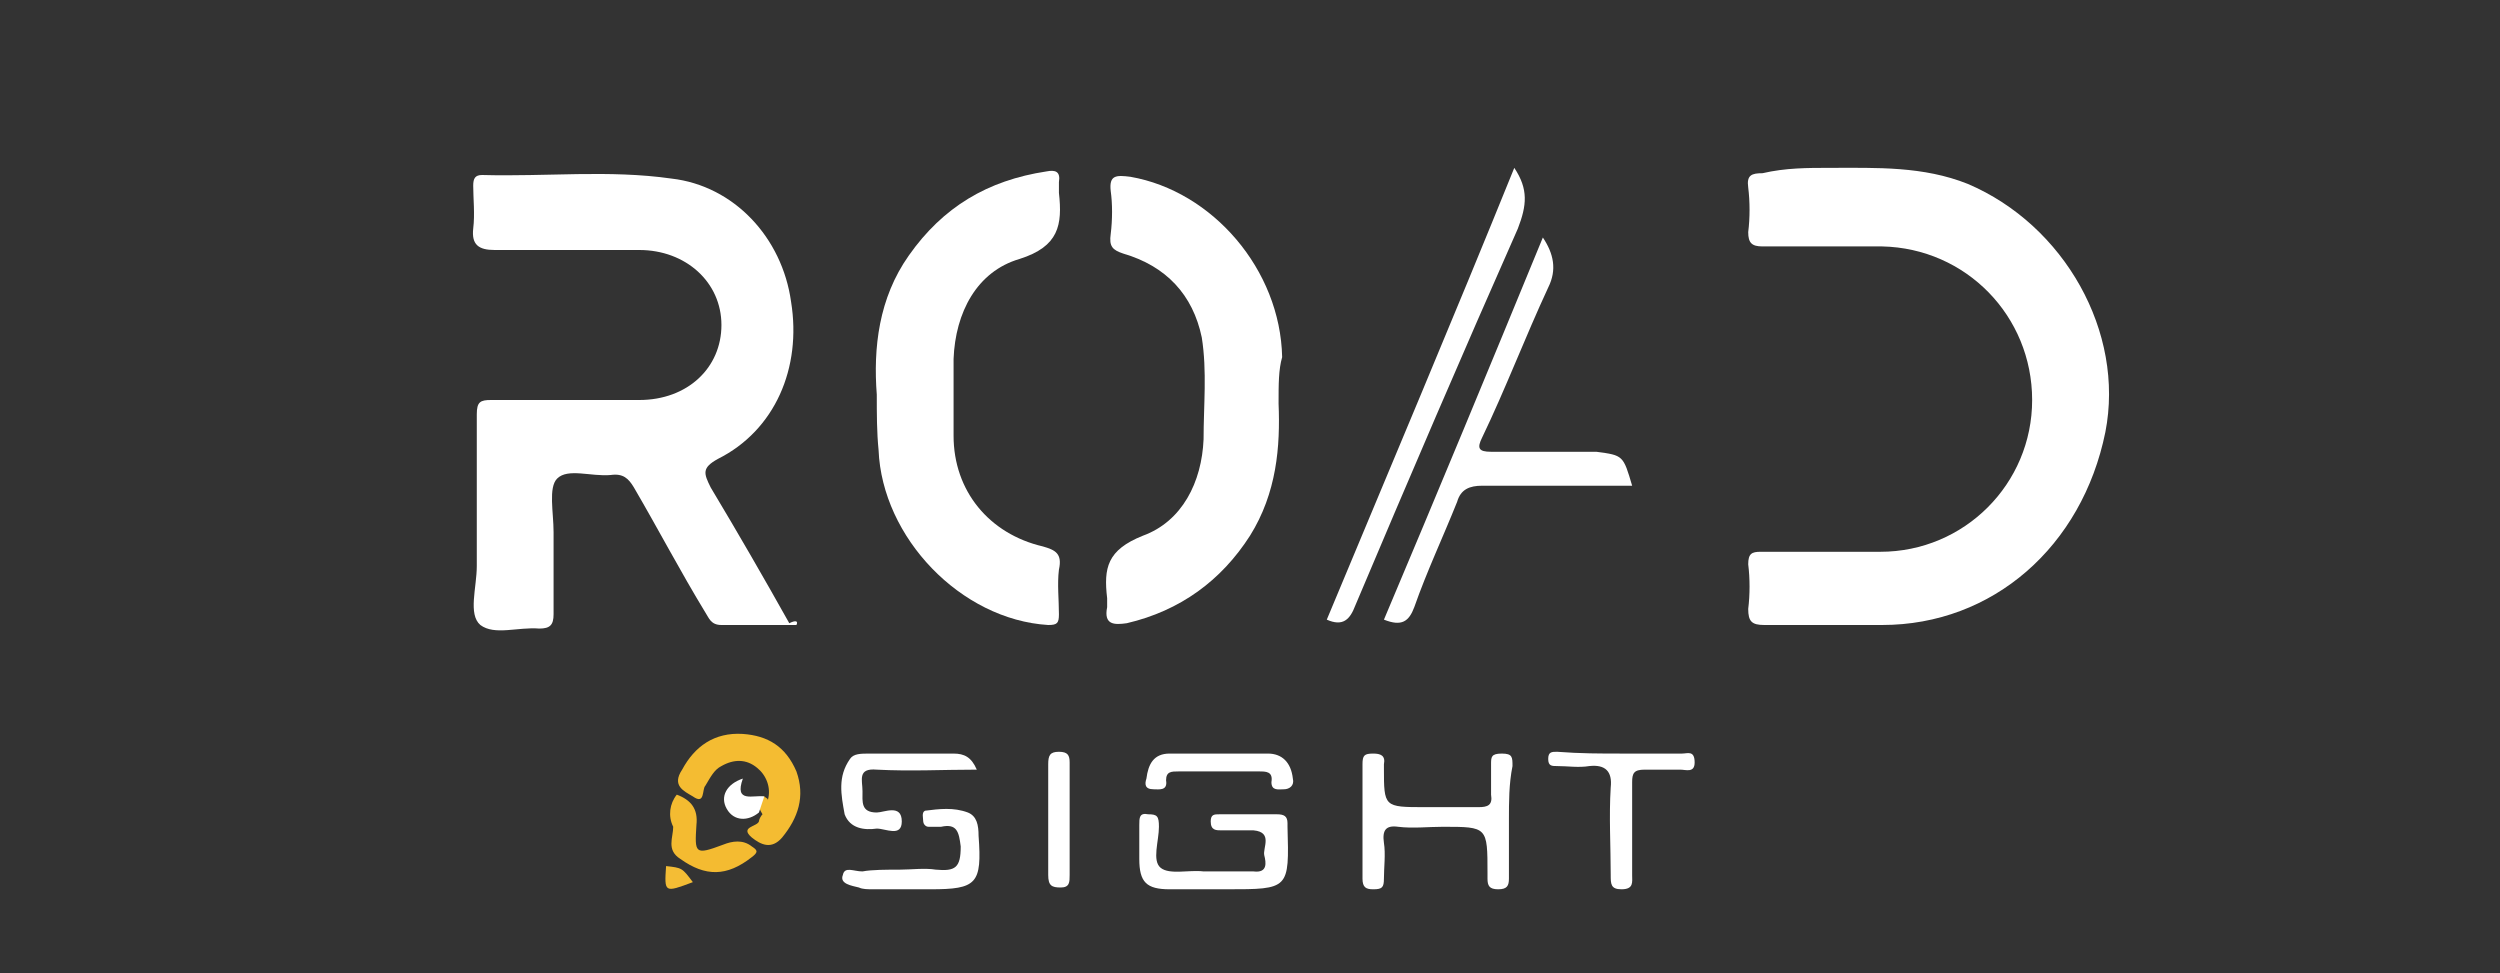 <?xml version="1.0" encoding="utf-8"?>
<!-- Generator: Adobe Illustrator 21.1.0, SVG Export Plug-In . SVG Version: 6.00 Build 0)  -->
<svg version="1.1" id="Layer_1" xmlns="http://www.w3.org/2000/svg" xmlns:xlink="http://www.w3.org/1999/xlink" x="0px" y="0px"
	 viewBox="0 0 140 54.5" style="enable-background:new 0 0 140 54.5;" xml:space="preserve">
<rect x="0" y="0" width="140" height="54.5" fill="#333333" stroke="none"/>
<style type="text/css">
	.st0{fill:#FFFFFF;}
	.st1{fill:#F4BC32;}
	.st2{fill:#F4BB31;}
	.st3{fill:#F4BD35;}
</style>
<g>
	<g>
		<path class="st0" d="M44.6,35c-1.4,0-2.7,0-4.2,0c-0.6,0-0.7-0.4-0.9-0.7c-1.4-2.3-2.6-4.6-4-7c-0.3-0.5-0.6-0.8-1.3-0.7
			c-1.1,0.1-2.4-0.4-3,0.2c-0.5,0.5-0.2,1.9-0.2,3c0,1.6,0,3.1,0,4.6c0,0.6-0.2,0.8-0.8,0.8c-1.2-0.1-2.5,0.4-3.3-0.2
			c-0.7-0.6-0.2-2.1-0.2-3.3c0-2.8,0-5.7,0-8.5c0-0.7,0.2-0.8,0.8-0.8c2.7,0,5.5,0,8.3,0c2.7,0,4.6-1.8,4.6-4.2s-2-4.2-4.6-4.2
			c-2.7,0-5.4,0-8.1,0c-0.9,0-1.3-0.3-1.2-1.2c0.1-0.8,0-1.7,0-2.4c0-0.4,0.1-0.6,0.5-0.6c3.6,0.1,7.1-0.3,10.6,0.2
			c3.5,0.4,6.2,3.3,6.7,6.9c0.6,3.7-0.9,7.2-4.1,8.8c-0.9,0.5-0.8,0.8-0.4,1.6c1.5,2.5,3,5.1,4.4,7.6C44.6,34.7,44.7,34.8,44.6,35z"
			/>
		<path class="st0" d="M102.5,9.4c2.6,0,5.2-0.1,7.7,0.9c5.4,2.3,8.8,8.3,7.7,13.9c-1.3,6.4-6.3,10.8-12.5,10.8c-2.2,0-4.4,0-6.6,0
			c-0.7,0-0.9-0.2-0.9-0.9c0.1-0.8,0.1-1.7,0-2.5c0-0.6,0.2-0.7,0.7-0.7c2.2,0,4.5,0,6.7,0c4.7,0,8.5-3.8,8.5-8.5s-3.7-8.5-8.4-8.6
			c-2.2,0-4.5,0-6.7,0c-0.6,0-0.8-0.2-0.8-0.8c0.1-0.8,0.1-1.7,0-2.5c-0.1-0.7,0.2-0.8,0.8-0.8C100,9.4,101.2,9.4,102.5,9.4z"/>
		<path class="st0" d="M49.1,22.1c-0.2-2.6,0.1-5.4,1.8-7.8c1.9-2.7,4.4-4.2,7.7-4.7c0.5-0.1,0.8,0,0.7,0.6c0,0.2,0,0.4,0,0.6
			c0.2,1.8,0,3-2.2,3.7c-2.4,0.7-3.6,3-3.7,5.6c0,1.5,0,3,0,4.3c0,3.1,2,5.5,5,6.2c0.7,0.2,1.1,0.4,0.9,1.3c-0.1,0.8,0,1.7,0,2.5
			c0,0.5-0.1,0.6-0.6,0.6c-4.9-0.3-9.3-4.9-9.5-9.8C49.1,24.2,49.1,23.2,49.1,22.1z"/>
		<path class="st0" d="M71.6,22.6c0.1,2.4-0.1,5-1.6,7.4c-1.6,2.5-3.9,4.2-6.9,4.9C62.4,35,61.8,35,62,34c0-0.2,0-0.4,0-0.5
			c-0.2-1.7,0-2.7,2-3.5c2.2-0.8,3.3-3,3.4-5.4c0-1.9,0.2-3.8-0.1-5.7c-0.5-2.4-2-4-4.4-4.7c-0.6-0.2-0.8-0.4-0.7-1.1
			c0.1-0.8,0.1-1.7,0-2.4c-0.1-0.9,0.3-0.9,1.1-0.8c4.6,0.8,8.4,5.2,8.5,10.1C71.6,20.7,71.6,21.5,71.6,22.6z"/>
		<path class="st0" d="M91.4,27.2c-2.8,0-5.7,0-8.4,0c-0.7,0-1.2,0.2-1.4,0.9c-0.8,2-1.7,3.9-2.4,5.9c-0.3,0.8-0.7,1.1-1.7,0.7
			c3-7.1,5.9-14.1,8.9-21.4c0.6,0.9,0.8,1.8,0.3,2.8c-1.3,2.8-2.4,5.7-3.7,8.4c-0.3,0.6-0.2,0.8,0.5,0.8c2,0,4,0,5.9,0
			C90.9,25.5,90.9,25.5,91.4,27.2z"/>
		<path class="st0" d="M74.3,34.7c3.5-8.4,7.1-16.9,10.5-25.3c0.8,1.2,0.7,2.1,0.2,3.4c-3.1,7-6.1,14-9.1,21.1
			C75.6,34.7,75.2,35.1,74.3,34.7z"/>
		<path class="st0" d="M84.5,45.9c0,1.1,0,2.2,0,3.3c0,0.4-0.1,0.6-0.6,0.6s-0.6-0.2-0.6-0.6c0-0.1,0-0.2,0-0.3c0-2.6,0-2.6-2.5-2.6
			c-0.8,0-1.7,0.1-2.5,0c-0.7-0.1-0.9,0.2-0.8,0.9c0.1,0.6,0,1.4,0,2c0,0.5-0.1,0.6-0.6,0.6c-0.4,0-0.6-0.1-0.6-0.6
			c0-2.1,0-4.2,0-6.4c0-0.5,0.1-0.6,0.6-0.6c0.4,0,0.7,0.1,0.6,0.6c0,0.1,0,0.1,0,0.2c0,2.2,0,2.2,2.3,2.2c0.9,0,1.9,0,3,0
			c0.5,0,0.8-0.1,0.7-0.7c0-0.5,0-1.2,0-1.7c0-0.4,0-0.6,0.6-0.6s0.6,0.2,0.6,0.7C84.5,43.9,84.5,44.9,84.5,45.9z"/>
		<path class="st0" d="M67.9,49.8c-0.8,0-1.7,0-2.4,0c-1.3,0-1.7-0.4-1.7-1.7c0-0.6,0-1.3,0-1.9c0-0.4,0-0.7,0.5-0.6
			c0.5,0,0.6,0.1,0.6,0.7c0,0.8-0.4,1.9,0.1,2.3s1.6,0.1,2.4,0.2c0.9,0,1.9,0,2.8,0c0.8,0.1,0.7-0.5,0.6-0.9s0.5-1.3-0.6-1.4
			c-0.6,0-1.2,0-1.8,0c-0.3,0-0.6,0-0.6-0.5c0-0.4,0.2-0.4,0.5-0.4c1.1,0,2.1,0,3.2,0c0.4,0,0.6,0.1,0.6,0.5c0,0.1,0,0.1,0,0.2
			c0.1,3.5,0.1,3.5-3.4,3.5C68.5,49.8,68.2,49.8,67.9,49.8z"/>
		<path class="st1" d="M42.8,44.6L42.8,44.6c0.1,0.1,0.2,0.1,0.2,0.2c0.2-0.7-0.1-1.4-0.6-1.8c-0.6-0.5-1.3-0.5-2-0.1
			c-0.4,0.2-0.6,0.6-0.9,1.1c-0.2,0.2,0,1.1-0.7,0.6c-0.5-0.3-1.2-0.6-0.6-1.5c0.7-1.3,1.8-2.1,3.4-2c1.4,0.1,2.4,0.7,3,2.1
			c0.5,1.4,0.1,2.6-0.8,3.7c-0.6,0.7-1.2,0.4-1.7,0c-0.7-0.6,0.3-0.6,0.4-0.9c0-0.1,0.1-0.3,0.2-0.4C42.4,45.1,42.3,44.7,42.8,44.6z
			"/>
		<path class="st0" d="M90.8,42.2c1.2,0,2.2,0,3.4,0c0.3,0,0.7-0.2,0.7,0.5c0,0.6-0.5,0.4-0.8,0.4c-0.6,0-1.4,0-2,0
			s-0.7,0.2-0.7,0.7c0,1.7,0,3.5,0,5.2c0,0.4,0.1,0.8-0.6,0.8c-0.6,0-0.6-0.3-0.6-0.8c0-1.6-0.1-3.3,0-4.9c0.1-0.9-0.3-1.3-1.2-1.2
			c-0.6,0.1-1.2,0-1.8,0c-0.3,0-0.5,0-0.5-0.4s0.2-0.4,0.5-0.4C88.5,42.2,89.6,42.2,90.8,42.2z"/>
		<path class="st0" d="M50.4,48.7c0.6,0,1.4-0.1,2,0c1.1,0.1,1.4-0.1,1.4-1.3c-0.1-0.8-0.2-1.3-1.1-1.1c-0.2,0-0.5,0-0.7,0
			s-0.3-0.2-0.3-0.3c0-0.2-0.1-0.5,0.1-0.6c0.8-0.1,1.6-0.2,2.4,0.1c0.5,0.2,0.6,0.7,0.6,1.3c0.2,2.7-0.1,3-2.7,3
			c-1.1,0-2.1,0-3.2,0c-0.3,0-0.6,0-0.8-0.1c-0.4-0.1-1.1-0.2-0.9-0.7c0.1-0.5,0.6-0.2,1.1-0.2C48.8,48.7,49.7,48.7,50.4,48.7z"/>
		<path class="st0" d="M54.7,43.1c-1.9,0-3.7,0.1-5.6,0c-1.1-0.1-0.8,0.6-0.8,1.2c0,0.6-0.1,1.2,0.8,1.2c0.4,0,1.4-0.5,1.4,0.5
			c0,0.9-0.9,0.4-1.4,0.4c-0.7,0.1-1.5,0-1.8-0.8c-0.2-1.1-0.4-2.1,0.3-3.1c0.2-0.3,0.6-0.3,1.1-0.3c1.6,0,3.2,0,4.7,0
			C54,42.2,54.4,42.4,54.7,43.1z"/>
		<path class="st0" d="M68,42.2c0.9,0,1.9,0,3,0c0.8,0,1.3,0.5,1.4,1.4c0.1,0.4-0.2,0.6-0.5,0.6s-0.7,0.1-0.7-0.4
			c0.1-0.6-0.3-0.6-0.7-0.6c-1.5,0-3.1,0-4.5,0c-0.4,0-0.7,0-0.7,0.5c0.1,0.6-0.4,0.5-0.7,0.5c-0.5,0-0.5-0.3-0.4-0.6
			c0.1-0.8,0.4-1.4,1.3-1.4C66,42.2,67.1,42.2,68,42.2z"/>
		<path class="st2" d="M37.9,44.5c0.8,0.3,1.2,0.8,1.1,1.7c-0.1,1.6-0.1,1.7,1.5,1.1c0.5-0.2,1.1-0.3,1.6,0.1c0.3,0.2,0.4,0.3,0,0.6
			c-1.4,1.1-2.6,1.1-4,0.1c-0.8-0.5-0.4-1.2-0.4-1.8C37.4,45.7,37.5,45,37.9,44.5z"/>
		<path class="st0" d="M58.7,46c0-1.1,0-2.1,0-3.2c0-0.5,0.1-0.7,0.6-0.7s0.6,0.2,0.6,0.6c0,2.1,0,4.2,0,6.3c0,0.4,0,0.7-0.5,0.7
			s-0.7-0.1-0.7-0.7C58.7,48.1,58.7,47,58.7,46z"/>
		<path class="st0" d="M42.8,44.6c-0.1,0.3-0.2,0.6-0.3,0.9c-0.6,0.5-1.4,0.5-1.8-0.2c-0.4-0.7,0-1.4,0.9-1.7
			C41.1,45,42.2,44.5,42.8,44.6z"/>
		<path class="st3" d="M38.8,49.4c-1.6,0.6-1.6,0.6-1.5-0.9C38.2,48.6,38.2,48.6,38.8,49.4z"/>
	</g>
</g>
</svg>

